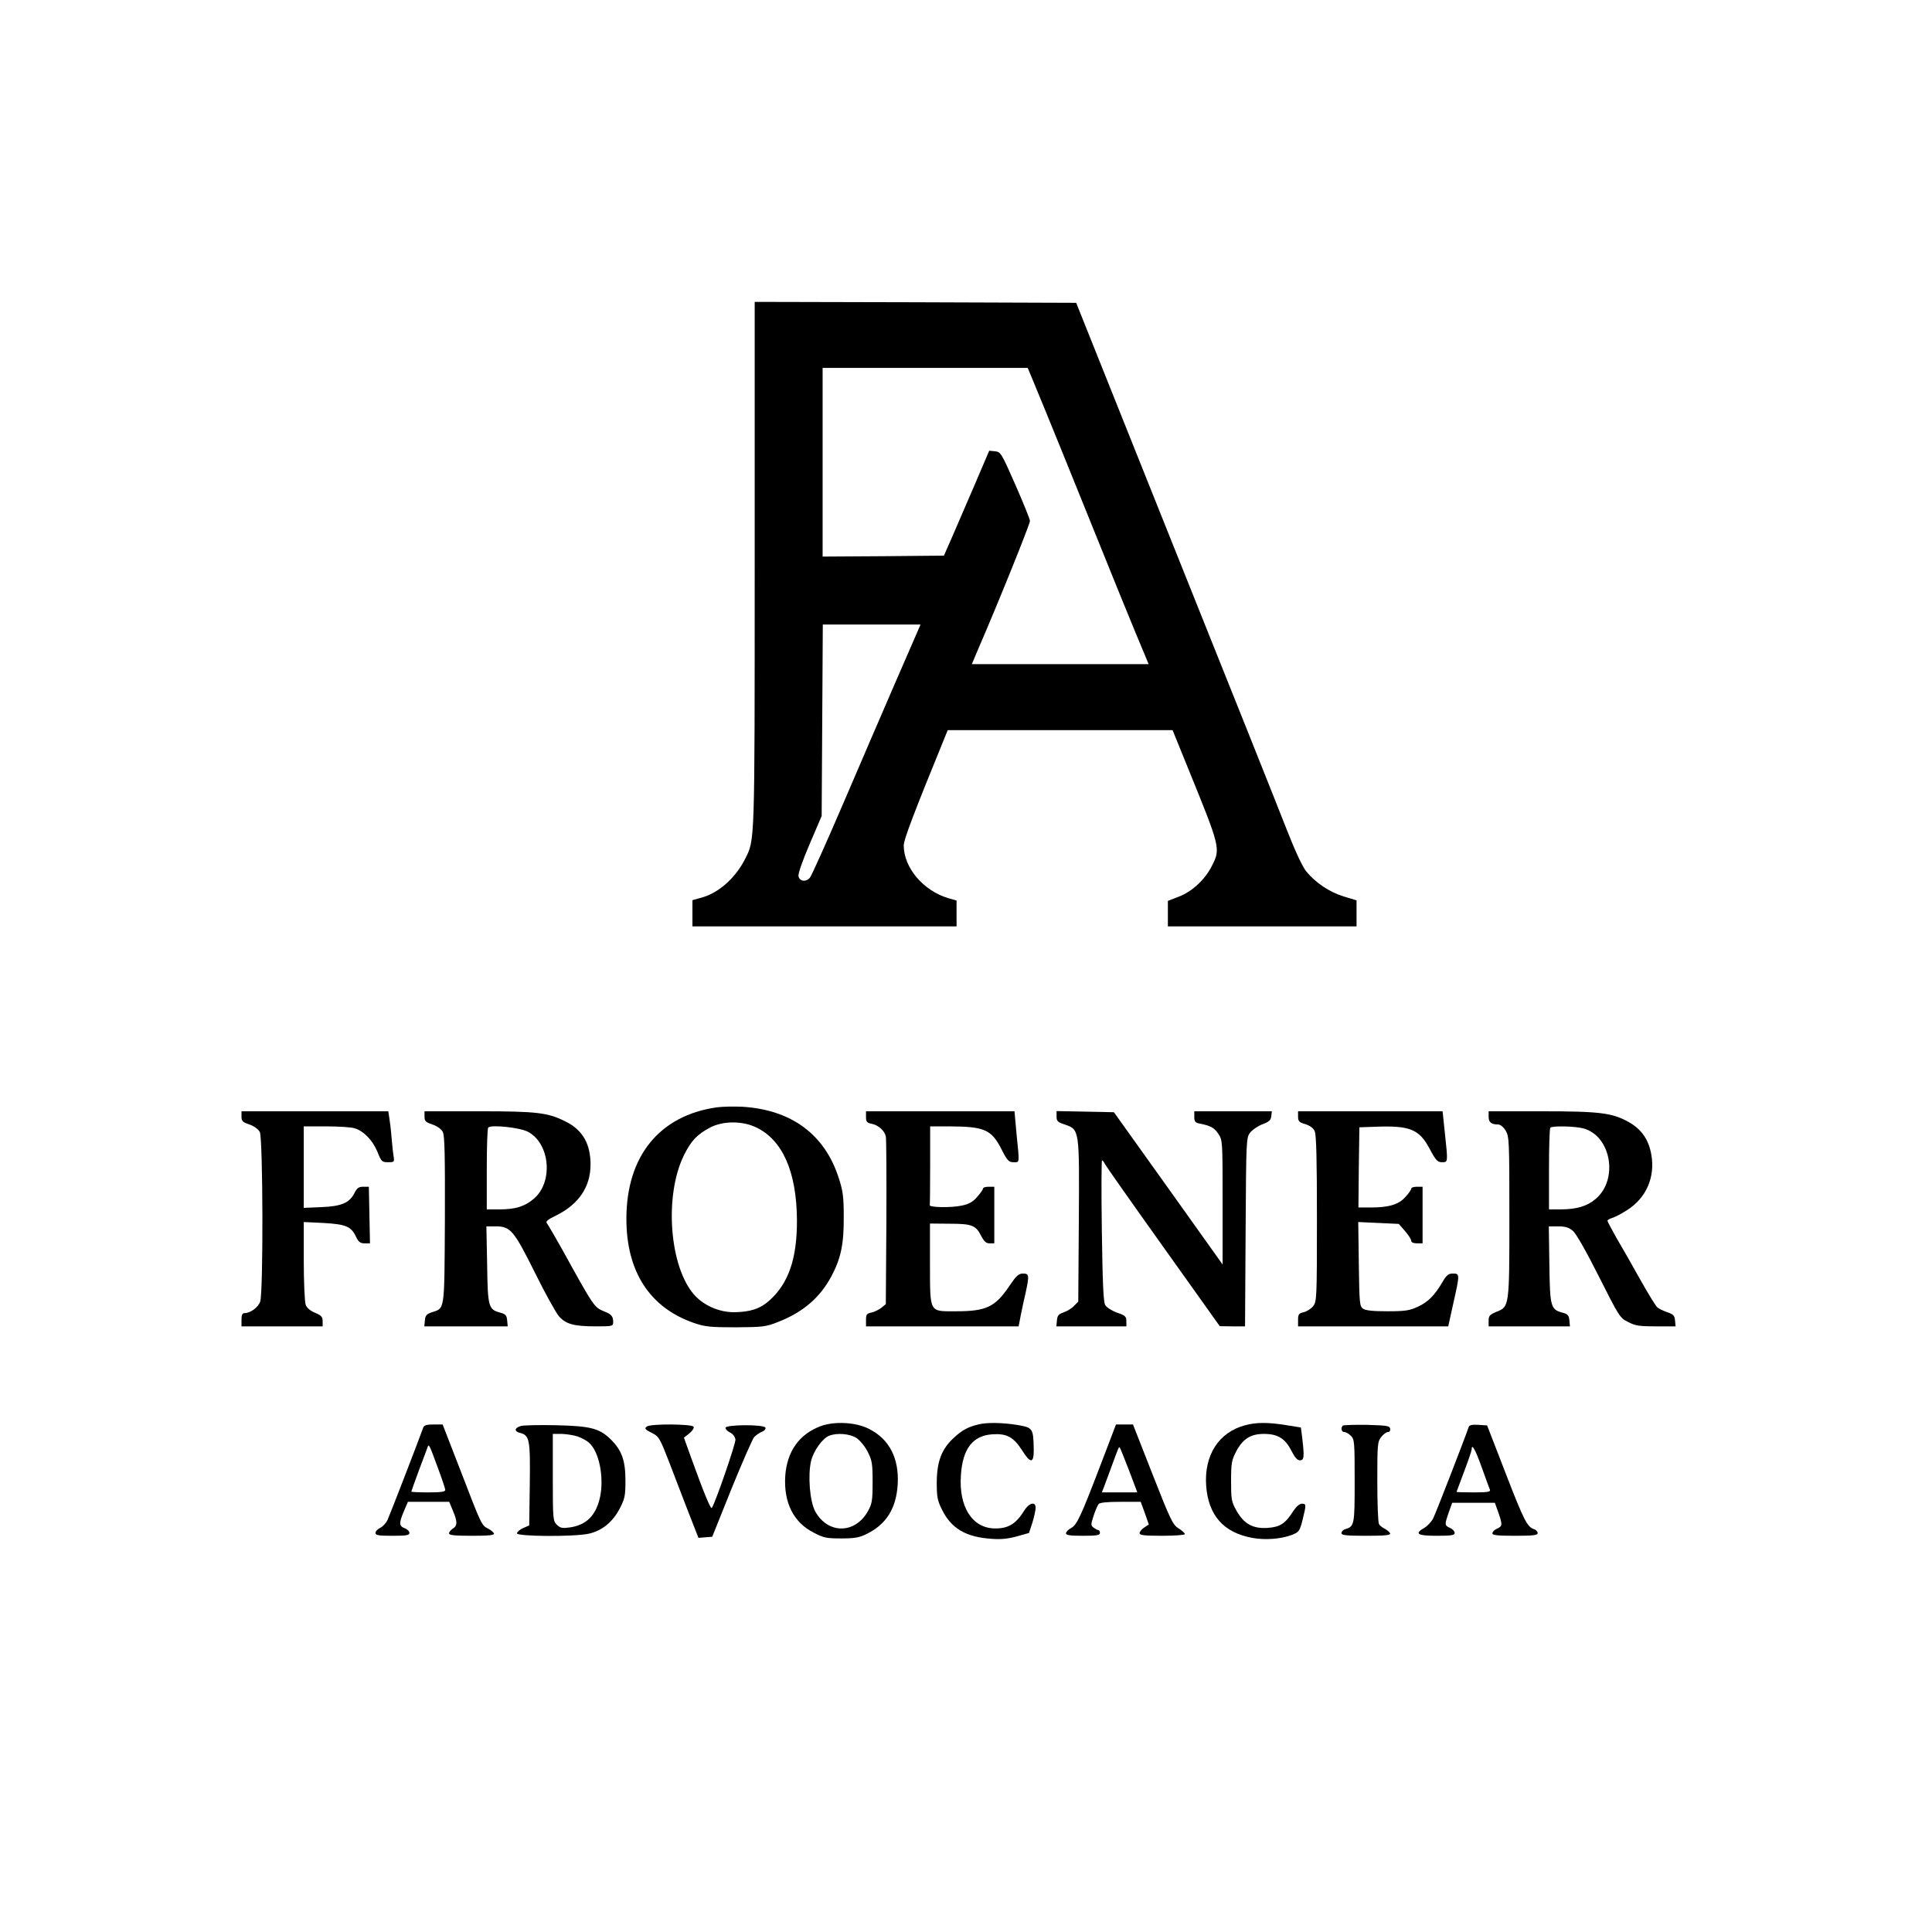 <?xml version="1.0" standalone="no"?>
<!DOCTYPE svg PUBLIC "-//W3C//DTD SVG 20010904//EN"
 "http://www.w3.org/TR/2001/REC-SVG-20010904/DTD/svg10.dtd">
<svg version="1.0" xmlns="http://www.w3.org/2000/svg"
 width="1024pt" height="1024pt" viewBox="0 0 1024 1024"
 preserveAspectRatio="xMidYMid meet">

<g transform="translate(0,1024) scale(0.1,-0.1)"
fill="#000000" stroke="none">
<path d="M4000 7248 c0 -1499 1 -1457 -51 -1561 -50 -99 -137 -177 -225 -203
l-54 -15 0 -70 0 -69 700 0 700 0 0 68 0 69 -42 12 c-134 39 -238 162 -238
280 0 31 53 170 218 574 l15 37 596 0 596 0 80 -197 c173 -425 175 -430 129
-521 -36 -73 -105 -137 -175 -164 l-59 -23 0 -67 0 -68 500 0 500 0 0 69 0 69
-69 21 c-75 23 -148 72 -198 133 -20 25 -59 108 -105 226 -40 103 -307 772
-594 1487 l-520 1300 -852 3 -852 2 0 -1392z m1473 980 c63 -151 248 -607 357
-878 65 -162 150 -370 188 -462 l70 -168 -469 0 -468 0 35 83 c100 230 274
661 273 676 0 9 -35 95 -77 191 -74 168 -78 175 -108 178 l-31 3 -76 -178
c-42 -98 -96 -223 -120 -278 l-44 -100 -321 -3 -322 -2 0 500 0 500 543 0 544
0 26 -62z m-612 -1340 c-10 -24 -65 -149 -121 -278 -56 -129 -176 -408 -267
-620 -91 -212 -172 -393 -181 -403 -22 -24 -56 -18 -60 11 -2 13 25 89 60 170
l63 147 3 508 3 507 259 0 259 0 -18 -42z"/>
<path d="M3800 4371 c-305 -43 -480 -259 -480 -591 0 -280 124 -471 358 -552
59 -20 85 -23 222 -23 144 1 160 3 223 28 134 52 224 130 285 245 49 93 65
169 64 312 0 106 -4 137 -26 205 -74 232 -251 363 -511 379 -44 2 -105 1 -135
-3z m205 -105 c142 -66 217 -235 219 -491 1 -203 -43 -335 -145 -427 -50 -45
-102 -62 -189 -63 -79 0 -161 36 -211 93 -131 149 -159 523 -55 737 39 79 70
112 140 149 67 35 168 36 241 2z"/>
<path d="M1280 4322 c0 -24 6 -30 42 -42 26 -9 47 -25 55 -40 17 -33 19 -851
2 -899 -11 -31 -52 -61 -84 -61 -11 0 -15 -10 -15 -35 l0 -35 215 0 215 0 0
28 c0 22 -7 30 -40 44 -25 10 -44 26 -50 43 -5 14 -10 119 -10 232 l0 206 105
-5 c118 -7 146 -18 172 -73 13 -28 23 -35 45 -35 l29 0 -3 150 -3 150 -30 0
c-24 0 -33 -7 -46 -33 -26 -52 -69 -71 -176 -75 l-93 -4 0 216 0 216 118 0
c64 0 133 -4 151 -10 48 -14 96 -63 122 -126 20 -51 24 -54 56 -54 33 0 34 1
29 33 -3 17 -8 64 -11 102 -3 39 -9 85 -12 103 l-5 32 -389 0 -389 0 0 -28z"/>
<path d="M2250 4322 c0 -24 6 -30 42 -42 26 -9 48 -25 55 -40 10 -19 12 -124
11 -467 -3 -491 1 -465 -71 -489 -26 -9 -33 -17 -35 -42 l-3 -32 221 0 221 0
-3 32 c-2 26 -9 33 -34 40 -65 17 -69 28 -72 254 l-4 204 50 0 c78 0 96 -22
208 -247 54 -109 111 -212 127 -230 36 -41 79 -53 195 -53 89 0 92 1 92 23 0
30 -9 41 -47 56 -54 22 -54 22 -224 330 -38 68 -74 129 -80 137 -8 10 2 19 47
41 121 59 184 152 184 271 0 109 -42 183 -131 227 -94 48 -151 55 -461 55
l-288 0 0 -28z m547 -80 c118 -61 137 -266 33 -355 -49 -42 -98 -57 -184 -57
l-66 0 0 213 c0 118 3 217 8 221 15 16 166 0 209 -22z"/>
<path d="M4590 4320 c0 -26 5 -31 29 -36 36 -7 69 -36 76 -67 3 -12 4 -217 3
-455 l-3 -434 -24 -20 c-14 -10 -37 -22 -53 -25 -24 -5 -28 -10 -28 -39 l0
-34 404 0 405 0 11 58 c6 31 18 85 26 120 20 92 19 102 -14 102 -23 0 -35 -11
-73 -67 -74 -110 -122 -133 -280 -133 -146 0 -139 -13 -140 250 l0 215 103 -1
c119 0 140 -8 168 -64 16 -30 26 -40 45 -40 l25 0 0 150 0 150 -30 0 c-16 0
-30 -4 -30 -10 0 -5 -14 -25 -31 -44 -22 -26 -43 -38 -82 -46 -55 -12 -174
-10 -169 3 1 4 2 99 2 212 l0 205 103 0 c186 -1 222 -17 276 -123 30 -59 38
-67 63 -67 33 0 32 -10 16 148 l-11 122 -394 0 -393 0 0 -30z"/>
<path d="M5600 4322 c0 -24 6 -30 43 -42 79 -28 78 -22 75 -512 l-3 -427 -23
-23 c-12 -13 -37 -28 -55 -34 -26 -9 -33 -17 -35 -42 l-3 -32 185 0 186 0 0
28 c0 24 -6 30 -50 45 -28 10 -55 28 -62 40 -10 16 -14 120 -18 395 -3 204 -2
372 1 372 3 0 10 -8 15 -19 5 -10 144 -208 309 -439 l300 -421 67 -1 67 0 3
499 c3 490 3 500 24 528 12 15 41 35 65 44 35 13 45 22 47 43 l3 26 -205 0
-206 0 0 -30 c0 -24 5 -31 28 -35 60 -12 77 -22 99 -54 23 -34 23 -37 23 -363
l0 -330 -288 404 -288 403 -152 3 -152 3 0 -29z"/>
<path d="M6880 4322 c0 -25 6 -31 38 -40 25 -8 43 -21 50 -37 9 -19 12 -152
12 -464 0 -424 -1 -439 -20 -464 -11 -14 -34 -28 -50 -32 -26 -6 -30 -11 -30
-41 l0 -34 398 0 398 0 27 123 c35 154 34 157 -2 157 -24 0 -34 -8 -55 -44
-42 -72 -77 -107 -131 -132 -43 -20 -66 -24 -161 -24 -79 0 -116 4 -130 14
-18 13 -19 30 -22 237 l-3 222 107 -5 108 -5 33 -38 c18 -21 33 -44 33 -52 0
-8 12 -13 30 -13 l30 0 0 150 0 150 -30 0 c-16 0 -30 -4 -30 -10 0 -5 -13 -25
-30 -43 -35 -41 -88 -57 -185 -57 l-65 0 2 213 3 212 85 3 c184 7 233 -13 289
-120 31 -58 40 -68 64 -68 32 0 32 -3 15 156 l-12 114 -383 0 -383 0 0 -28z"/>
<path d="M7890 4321 c0 -29 14 -41 51 -41 11 0 28 -14 39 -32 19 -32 20 -52
20 -456 0 -479 0 -478 -69 -505 -35 -15 -41 -21 -41 -47 l0 -30 216 0 215 0
-3 32 c-2 26 -9 33 -34 40 -65 17 -69 28 -72 254 l-3 204 50 0 c38 0 56 -6 78
-24 17 -15 72 -111 138 -243 107 -212 111 -219 155 -240 37 -20 60 -23 148
-23 l103 0 -3 31 c-2 26 -9 33 -41 44 -20 7 -44 18 -52 25 -9 7 -50 74 -92
149 -42 75 -98 174 -125 219 -26 46 -48 87 -48 92 0 4 10 10 23 14 12 3 48 21
79 41 104 65 152 177 130 297 -14 78 -52 132 -116 169 -90 51 -155 59 -465 59
l-281 0 0 -29z m503 -62 c146 -40 186 -270 65 -373 -45 -39 -102 -56 -187 -56
l-61 0 0 213 c0 118 3 217 7 220 10 11 134 8 176 -4z"/>
<path d="M4352 2682 c-115 -42 -181 -134 -190 -265 -9 -141 44 -247 152 -301
51 -27 68 -30 144 -30 70 0 96 4 134 23 105 51 158 135 166 263 8 138 -44 240
-151 294 -69 36 -181 42 -255 16z m188 -64 c19 -13 45 -45 59 -73 23 -45 26
-62 26 -160 0 -99 -3 -115 -25 -155 -68 -121 -212 -122 -279 -1 -29 53 -40
191 -22 268 13 53 60 119 95 133 42 17 111 11 146 -12z"/>
<path d="M5185 2690 c-57 -14 -85 -30 -129 -70 -65 -60 -90 -125 -91 -235 0
-79 3 -97 28 -147 49 -99 126 -145 262 -154 50 -4 88 0 135 13 l64 18 18 55
c9 30 17 65 17 78 1 35 -34 28 -60 -14 -44 -71 -85 -96 -156 -95 -120 1 -192
115 -180 282 9 141 63 210 167 217 75 5 111 -14 156 -83 46 -74 64 -73 63 3
-2 112 -5 115 -84 129 -79 13 -165 15 -210 3z"/>
<path d="M6600 2686 c-141 -37 -219 -160 -207 -322 12 -156 92 -247 244 -275
68 -13 155 -6 211 16 37 15 41 20 56 80 20 81 20 85 -4 85 -12 0 -29 -15 -44
-37 -43 -68 -70 -86 -135 -91 -80 -6 -128 21 -168 92 -26 47 -28 59 -28 156 0
94 3 111 26 155 35 68 77 95 148 95 73 0 113 -24 146 -90 18 -35 31 -50 45
-50 22 0 24 17 12 120 l-7 54 -75 12 c-96 16 -163 16 -220 0z"/>
<path d="M2243 2673 c-21 -60 -177 -463 -189 -489 -8 -17 -26 -36 -39 -42 -14
-7 -25 -18 -25 -27 0 -12 16 -15 90 -15 74 0 90 3 90 15 0 9 -11 20 -25 25
-31 12 -31 27 -4 91 l21 49 110 0 109 0 19 -46 c25 -58 25 -81 0 -96 -11 -7
-20 -18 -20 -25 0 -10 30 -13 121 -13 92 0 120 3 117 13 -3 6 -17 18 -31 25
-34 17 -35 18 -147 310 l-94 242 -48 0 c-37 0 -50 -4 -55 -17z m76 -208 c23
-61 41 -116 41 -122 0 -10 -25 -13 -90 -13 -49 0 -90 2 -90 4 0 2 18 52 40
112 23 60 43 115 46 123 7 20 9 16 53 -104z"/>
<path d="M2761 2682 c-34 -10 -37 -28 -7 -36 53 -13 57 -33 54 -272 l-3 -219
-32 -14 c-18 -8 -33 -21 -33 -28 0 -17 303 -19 380 -2 70 15 128 62 165 134
27 52 30 68 30 149 0 106 -20 161 -80 219 -59 57 -107 69 -290 73 -88 2 -171
0 -184 -4z m302 -56 c21 -8 48 -22 59 -33 53 -46 80 -180 59 -285 -21 -100
-73 -152 -163 -164 -38 -5 -49 -3 -67 15 -20 20 -21 30 -21 251 l0 230 48 0
c26 -1 64 -7 85 -14z"/>
<path d="M3430 2680 c-17 -11 -13 -16 31 -38 30 -15 39 -31 82 -142 26 -69 73
-189 103 -268 l56 -143 36 3 37 3 102 254 c57 140 111 263 120 274 10 10 28
23 41 28 13 5 22 15 19 22 -6 18 -212 17 -212 -1 0 -7 11 -18 25 -25 15 -7 26
-23 28 -37 2 -20 -104 -329 -125 -362 -6 -10 -43 81 -111 269 l-37 103 29 23
c17 14 26 29 22 35 -9 15 -224 16 -246 2z"/>
<path d="M5836 2483 c-109 -285 -128 -325 -159 -342 -15 -8 -27 -20 -27 -28 0
-10 22 -13 90 -13 73 0 90 3 90 15 0 8 -4 15 -8 15 -5 0 -16 6 -25 13 -16 11
-16 15 -1 62 9 28 21 56 27 63 6 8 43 12 116 12 l107 0 22 -60 21 -60 -24 -16
c-14 -9 -25 -23 -25 -30 0 -11 24 -14 120 -14 66 0 120 4 120 9 0 5 -15 19
-33 30 -31 19 -43 44 -138 286 l-104 265 -45 0 -45 0 -79 -207z m148 -36 l44
-117 -94 0 -94 0 11 28 c6 15 22 59 36 97 41 112 43 118 48 113 2 -2 24 -57
49 -121z"/>
<path d="M7117 2684 c-12 -13 -7 -34 8 -34 8 0 24 -9 35 -20 19 -19 20 -33 20
-239 0 -233 -1 -241 -50 -256 -11 -3 -20 -13 -20 -21 0 -11 24 -14 131 -14
100 0 130 3 127 13 -3 6 -15 17 -28 24 -12 6 -27 17 -31 25 -5 7 -9 108 -9
224 0 199 1 213 21 238 11 14 27 26 35 26 9 0 14 7 12 18 -3 15 -18 17 -124
20 -66 1 -123 -1 -127 -4z"/>
<path d="M7785 2678 c-28 -80 -176 -461 -189 -486 -10 -19 -31 -41 -47 -50
-54 -31 -37 -42 66 -42 78 0 95 3 95 15 0 9 -11 21 -25 27 -29 13 -29 16 -6
83 l18 50 113 0 113 0 18 -50 c23 -67 23 -74 -6 -87 -14 -6 -25 -17 -25 -25 0
-10 26 -13 120 -13 97 0 120 3 120 14 0 8 -8 17 -19 21 -36 11 -54 46 -151
297 l-98 253 -46 3 c-31 2 -48 -1 -51 -10z m68 -214 c21 -59 41 -113 44 -120
4 -11 -12 -14 -86 -14 -50 0 -91 1 -91 3 0 1 18 49 40 107 22 58 40 111 40
117 0 35 19 2 53 -93z"/>
</g>
</svg>
